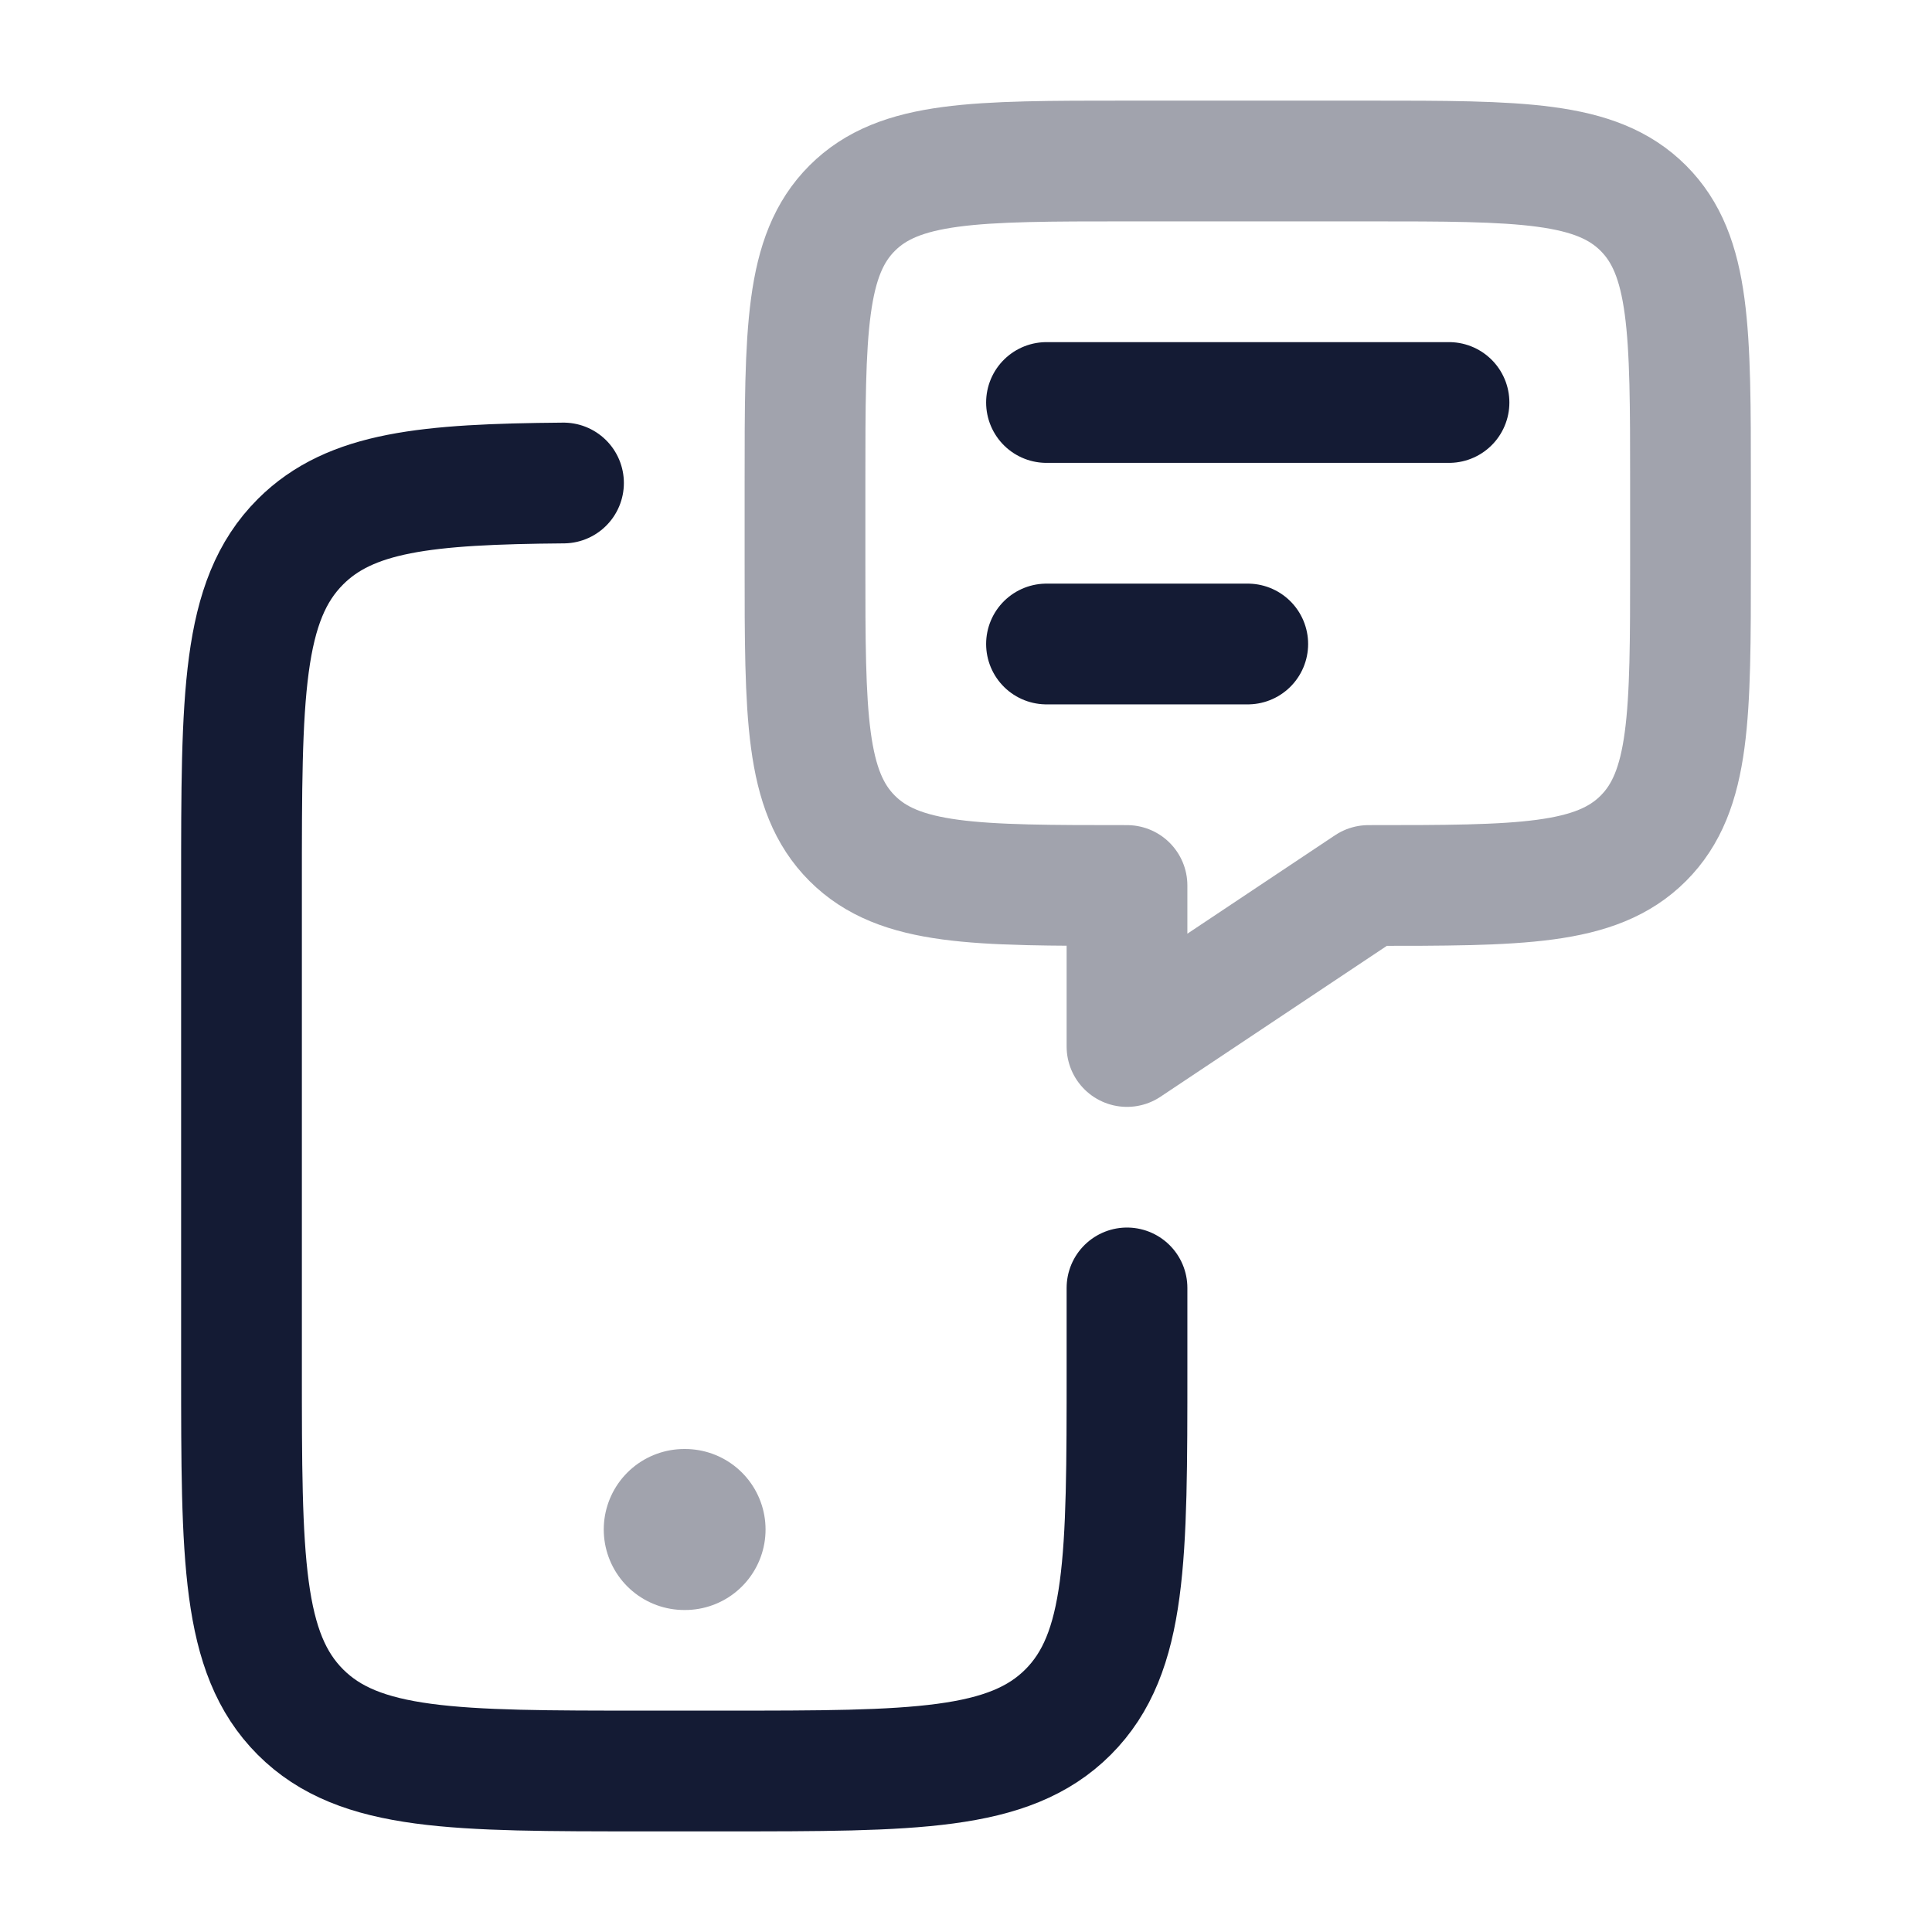 <svg width="24" height="24" viewBox="0 0 24 24" fill="none" xmlns="http://www.w3.org/2000/svg">
<path opacity="0.4" d="M8.5 19H8.51" stroke="#141B34" stroke-width="2" stroke-linecap="round" stroke-linejoin="round"/>
<path d="M13 5H18M13 8H15.5" stroke="#141B34" stroke-width="1.5" stroke-linecap="round" stroke-linejoin="round"/>
<path d="M14 15.999V16.999C14 19.357 14 20.535 13.268 21.268C12.536 22 11.357 22 9 22H8C5.643 22 4.464 22 3.732 21.268C3 20.535 3 19.357 3 16.999V10.998C3 8.641 3 7.462 3.732 6.73C4.353 6.109 5.293 6.014 7 6" stroke="#141B34" stroke-width="1.5" stroke-linecap="round" stroke-linejoin="round"/>
<path opacity="0.4" d="M10 6V7C10 8.886 10 9.828 10.586 10.414C11.172 11 12.114 11 14 11V13L17 11C18.886 11 19.828 11 20.414 10.414C21 9.828 21 8.886 21 7V6C21 4.114 21 3.172 20.414 2.586C19.828 2 18.886 2 17 2H14C12.114 2 11.172 2 10.586 2.586C10 3.172 10 4.114 10 6Z" stroke="#141B34" stroke-width="1.5" stroke-linecap="round" stroke-linejoin="round"/>
</svg>
